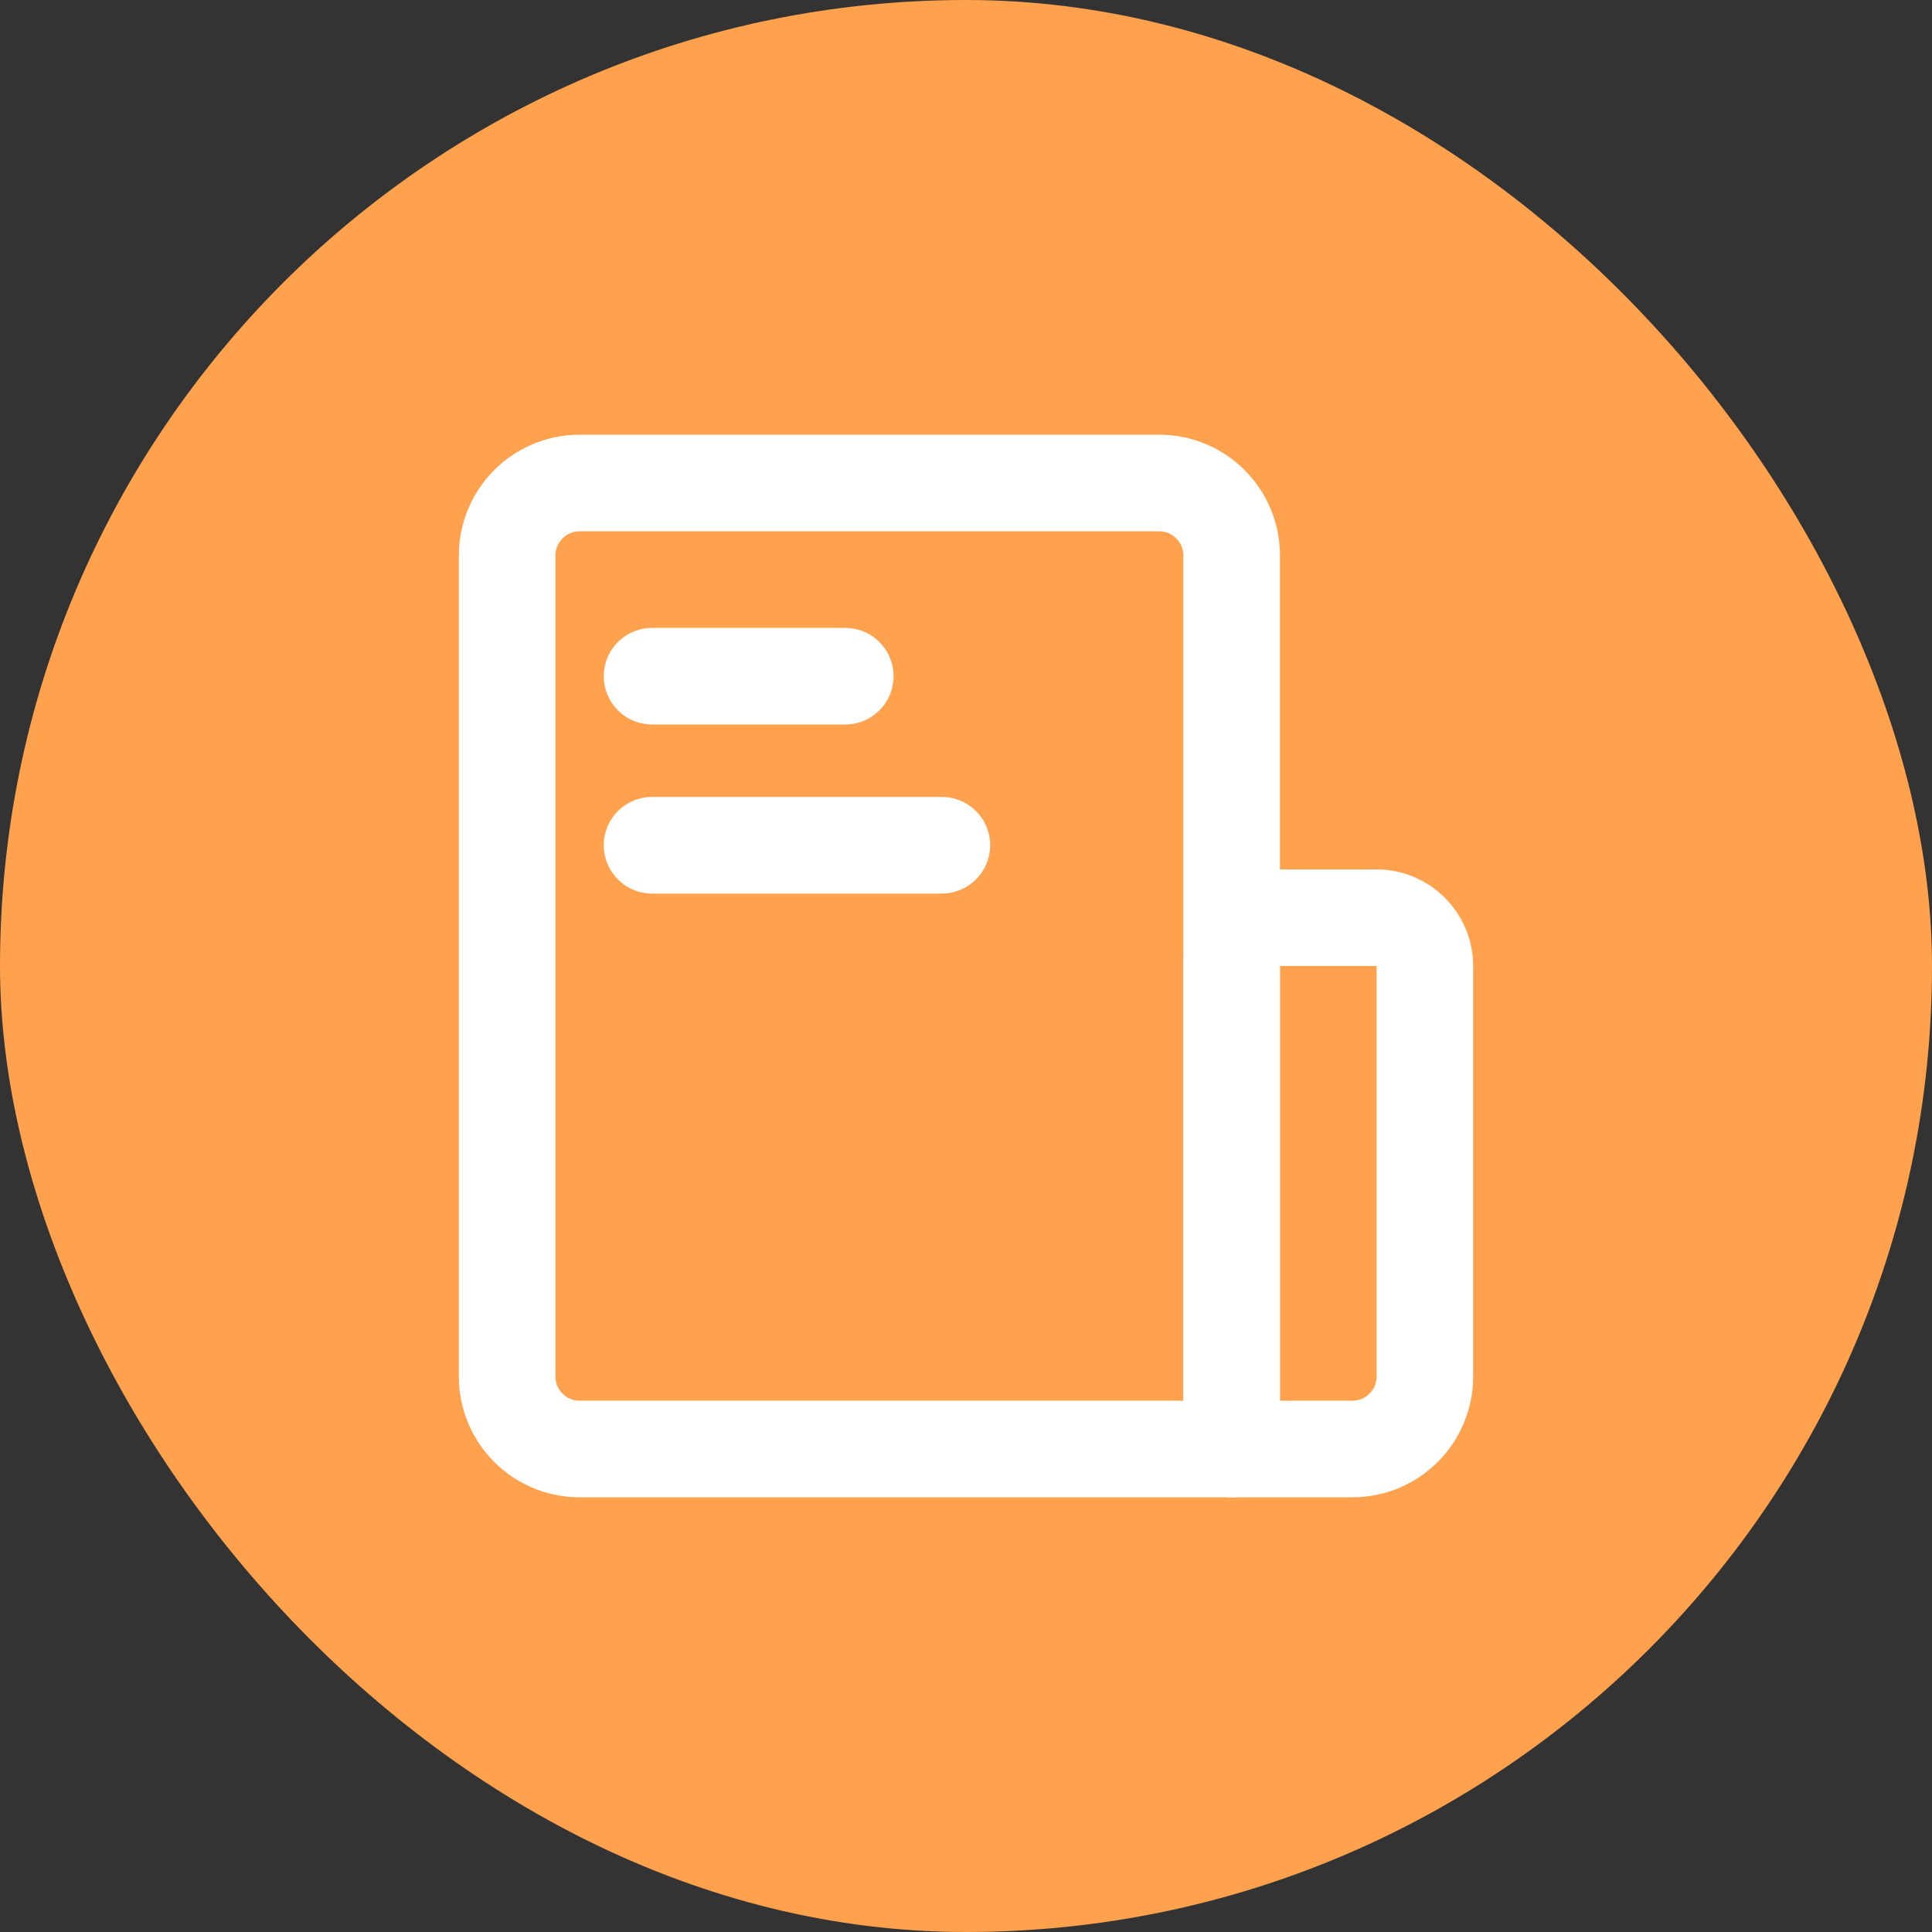 <svg width="40" height="40" viewBox="0 0 40 40" fill="none" xmlns="http://www.w3.org/2000/svg">
<rect x="0" y="0" width="40" height="40" fill="#333333" stroke="none"/>
<rect width="40" height="40" rx="20" fill="#FFA14D"/>
<path d="M10.5 11.5C10.5 10.672 11.172 10 12 10H24C24.828 10 25.5 10.672 25.5 11.5V30H12C11.172 30 10.5 29.328 10.5 28.5V11.5Z" stroke="white" stroke-width="2" stroke-linejoin="round"/>
<path d="M25.5 20C25.5 19.448 25.948 19 26.5 19H28.5C29.052 19 29.5 19.448 29.5 20V28.5C29.5 29.328 28.828 30 28 30H25.5V20Z" stroke="white" stroke-width="2" stroke-linejoin="round"/>
<path d="M13.5 14H17.5" stroke="white" stroke-width="2" stroke-linecap="round" stroke-linejoin="round"/>
<path d="M13.5 17.5H19.5" stroke="white" stroke-width="2" stroke-linecap="round" stroke-linejoin="round"/>
</svg>
